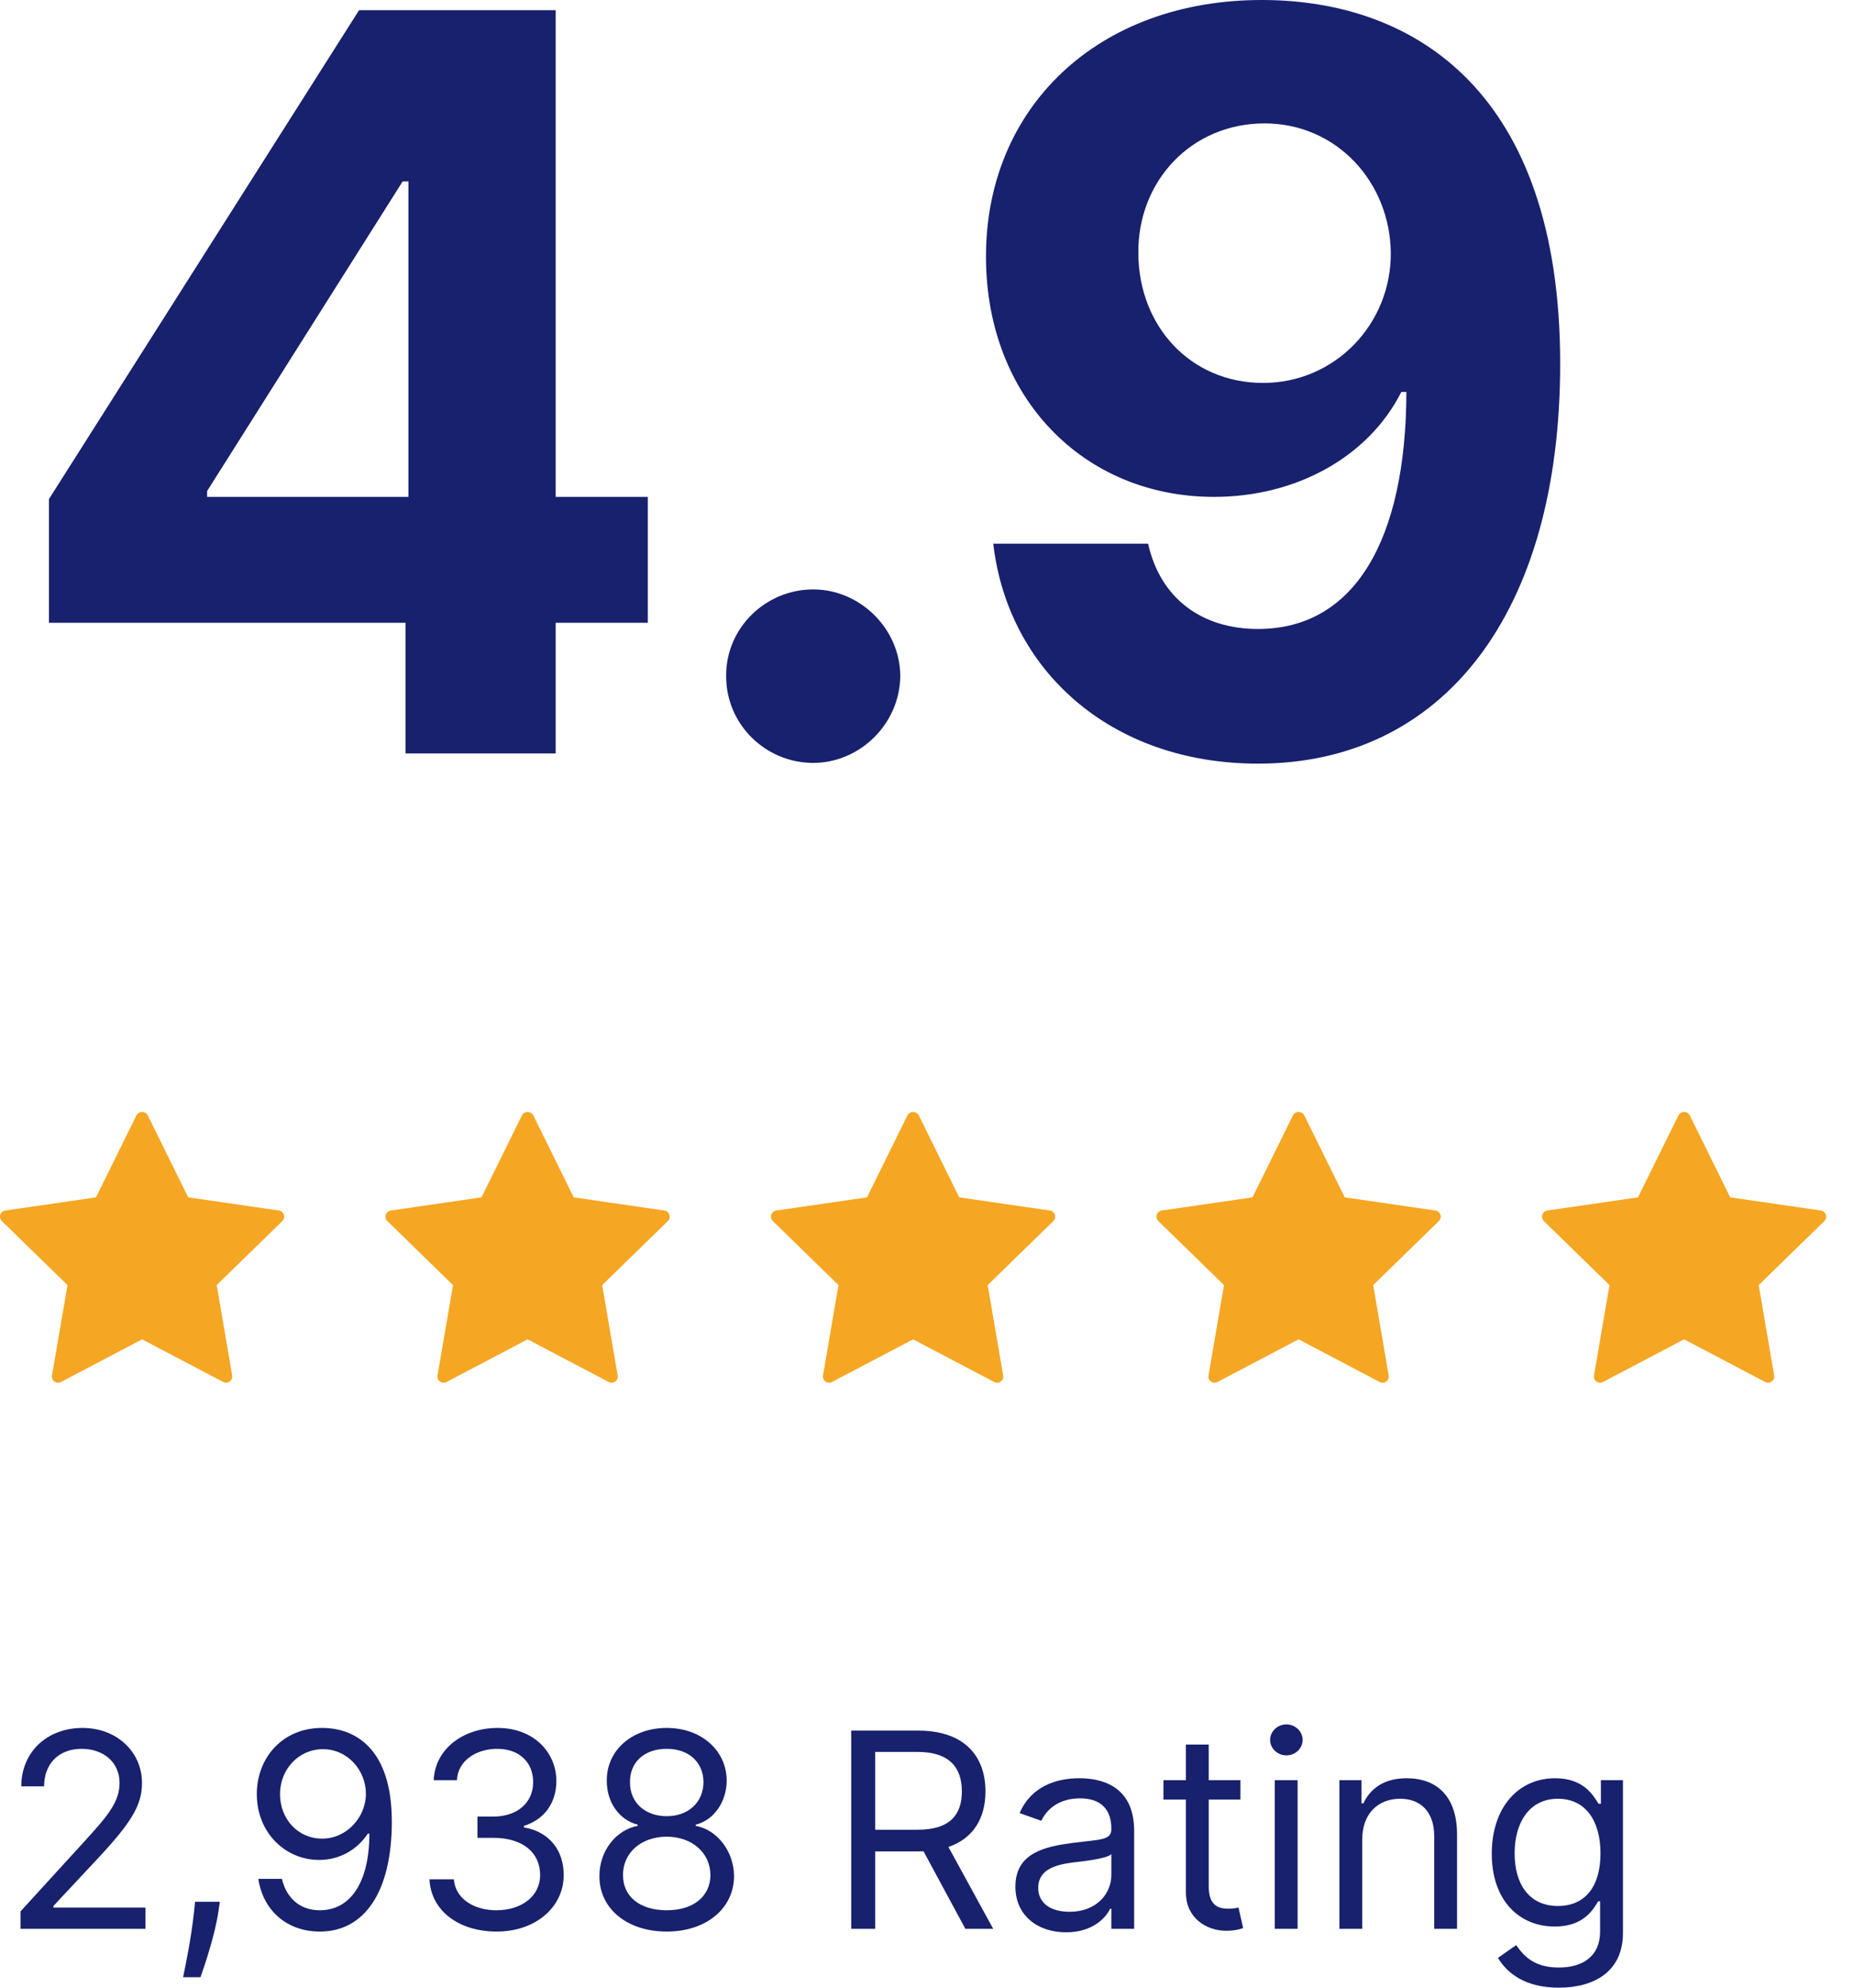 <svg width="56" height="60" viewBox="0 0 56 60" fill="none" xmlns="http://www.w3.org/2000/svg">
<path d="M1.479 18.8H12.249V22.744H16.784V18.8H19.567V14.999H16.784V0.307H10.846L1.479 15.064V18.8ZM12.336 14.999H6.256V14.823L12.161 5.478H12.336V14.999Z" fill="#18216D"/>
<path d="M24.564 23.029C25.966 23.029 27.182 21.857 27.193 20.4C27.182 18.965 25.966 17.792 24.564 17.792C23.117 17.792 21.923 18.965 21.934 20.4C21.923 21.857 23.117 23.029 24.564 23.029Z" fill="#18216D"/>
<path d="M38.163 0C33.145 -0.022 29.76 3.265 29.782 7.779C29.793 11.964 32.696 14.999 36.673 14.999C39.138 14.999 41.33 13.804 42.327 11.832H42.48C42.469 16.28 40.924 18.986 37.999 18.986C36.279 18.986 35.041 18.044 34.679 16.412H30.001C30.439 20.192 33.507 23.051 37.999 23.051C43.553 23.051 47.136 18.559 47.125 10.945C47.114 2.816 42.776 0.022 38.163 0ZM38.196 3.725C40.376 3.725 41.987 5.5 42.009 7.636C42.02 9.784 40.322 11.559 38.152 11.559C35.961 11.559 34.395 9.849 34.383 7.647C34.362 5.456 35.994 3.725 38.196 3.725Z" fill="#18216D"/>
<path fill-rule="evenodd" clip-rule="evenodd" d="M8.424 36.541L5.685 36.143L4.46 33.661C4.425 33.602 4.362 33.565 4.293 33.565C4.224 33.565 4.16 33.602 4.125 33.661L2.9 36.143L0.16 36.541C0.09 36.551 0.031 36.601 0.009 36.668C-0.013 36.736 0.005 36.81 0.056 36.859L2.039 38.792L1.571 41.52C1.559 41.59 1.588 41.661 1.645 41.703C1.703 41.745 1.779 41.75 1.842 41.717L4.292 40.429L6.743 41.717C6.805 41.749 6.881 41.744 6.939 41.702C6.996 41.66 7.025 41.59 7.013 41.52L6.545 38.792L8.528 36.859C8.579 36.81 8.597 36.736 8.575 36.668C8.553 36.601 8.495 36.551 8.424 36.541H8.424Z" fill="#F5A623"/>
<path fill-rule="evenodd" clip-rule="evenodd" d="M20.068 36.541L17.329 36.143L16.104 33.661C16.069 33.602 16.006 33.565 15.937 33.565C15.868 33.565 15.804 33.602 15.77 33.661L14.544 36.143L11.804 36.541C11.734 36.551 11.675 36.601 11.653 36.668C11.631 36.736 11.649 36.81 11.7 36.859L13.683 38.792L13.215 41.52C13.203 41.59 13.232 41.661 13.289 41.703C13.347 41.745 13.423 41.75 13.486 41.717L15.936 40.429L18.387 41.717C18.449 41.749 18.526 41.744 18.583 41.702C18.64 41.66 18.669 41.59 18.657 41.52L18.189 38.792L20.172 36.859C20.223 36.81 20.241 36.736 20.219 36.668C20.197 36.601 20.139 36.551 20.068 36.541H20.068Z" fill="#F5A623"/>
<path fill-rule="evenodd" clip-rule="evenodd" d="M31.712 36.541L28.973 36.143L27.748 33.661C27.713 33.602 27.649 33.565 27.581 33.565C27.512 33.565 27.448 33.602 27.413 33.661L26.188 36.143L23.448 36.541C23.378 36.551 23.319 36.601 23.297 36.668C23.275 36.736 23.293 36.81 23.344 36.859L25.327 38.792L24.859 41.52C24.847 41.59 24.876 41.661 24.933 41.703C24.991 41.745 25.067 41.75 25.13 41.717L27.58 40.429L30.03 41.717C30.093 41.749 30.169 41.744 30.227 41.702C30.284 41.66 30.313 41.59 30.301 41.52L29.833 38.792L31.816 36.859C31.867 36.81 31.885 36.736 31.863 36.668C31.841 36.601 31.782 36.551 31.712 36.541H31.712Z" fill="#F5A623"/>
<path fill-rule="evenodd" clip-rule="evenodd" d="M43.356 36.541L40.617 36.143L39.392 33.661C39.357 33.602 39.293 33.565 39.225 33.565C39.156 33.565 39.092 33.602 39.057 33.661L37.832 36.143L35.092 36.541C35.022 36.551 34.963 36.601 34.941 36.668C34.919 36.736 34.937 36.81 34.988 36.859L36.971 38.792L36.503 41.52C36.491 41.59 36.52 41.661 36.577 41.703C36.635 41.745 36.711 41.75 36.773 41.717L39.224 40.429L41.674 41.717C41.737 41.749 41.813 41.744 41.871 41.702C41.928 41.66 41.957 41.59 41.945 41.52L41.477 38.792L43.46 36.859C43.511 36.81 43.529 36.736 43.507 36.668C43.485 36.601 43.426 36.551 43.356 36.541H43.356Z" fill="#F5A623"/>
<path fill-rule="evenodd" clip-rule="evenodd" d="M55 36.541L52.261 36.143L51.036 33.661C51.001 33.602 50.937 33.565 50.869 33.565C50.8 33.565 50.736 33.602 50.701 33.661L49.476 36.143L46.736 36.541C46.666 36.551 46.607 36.601 46.585 36.668C46.563 36.736 46.581 36.81 46.632 36.859L48.615 38.792L48.147 41.52C48.135 41.59 48.164 41.661 48.221 41.703C48.279 41.745 48.355 41.75 48.417 41.717L50.868 40.429L53.319 41.717C53.381 41.749 53.457 41.744 53.515 41.702C53.572 41.66 53.601 41.59 53.589 41.52L53.121 38.792L55.104 36.859C55.155 36.81 55.173 36.736 55.151 36.668C55.129 36.601 55.071 36.551 55 36.541H55Z" fill="#F5A623"/>
<path d="M0.619 58.224H4.394V57.581H1.613V57.534L2.957 56.097C3.985 54.995 4.289 54.481 4.289 53.818C4.289 52.895 3.541 52.159 2.489 52.159C1.44 52.159 0.643 52.871 0.643 53.923H1.332C1.332 53.242 1.773 52.79 2.466 52.79C3.114 52.79 3.611 53.187 3.611 53.818C3.611 54.37 3.287 54.779 2.594 55.536L0.619 57.698V58.224Z" fill="#18216D"/>
<path d="M6.641 57.406H5.893L5.858 57.733C5.773 58.525 5.606 59.313 5.531 59.684H6.056C6.197 59.287 6.495 58.387 6.594 57.721L6.641 57.406Z" fill="#18216D"/>
<path d="M9.755 52.159C8.54 52.144 7.757 53.058 7.757 54.157C7.757 55.314 8.61 56.144 9.638 56.144C10.258 56.144 10.784 55.84 11.111 55.349H11.157C11.157 56.821 10.585 57.663 9.662 57.663C9.031 57.663 8.645 57.266 8.516 56.716H7.803C7.944 57.663 8.657 58.306 9.662 58.306C11.005 58.306 11.835 57.114 11.835 54.987C11.835 52.79 10.737 52.17 9.755 52.159ZM9.755 52.801C10.503 52.801 11.052 53.444 11.052 54.145C11.052 54.858 10.468 55.501 9.732 55.501C8.995 55.501 8.458 54.905 8.458 54.157C8.458 53.409 9.019 52.801 9.755 52.801Z" fill="#18216D"/>
<path d="M15.006 58.306C16.166 58.306 17.027 57.578 17.027 56.599C17.027 55.84 16.578 55.288 15.824 55.162V55.115C16.429 54.931 16.805 54.434 16.805 53.76C16.805 52.912 16.137 52.159 15.029 52.159C13.995 52.159 13.136 52.795 13.101 53.736H13.802C13.828 53.14 14.395 52.79 15.018 52.79C15.678 52.79 16.104 53.19 16.104 53.795C16.104 54.426 15.611 54.835 14.901 54.835H14.421V55.477H14.901C15.809 55.477 16.315 55.939 16.315 56.599C16.315 57.233 15.762 57.663 14.994 57.663C14.302 57.663 13.752 57.306 13.709 56.728H12.972C13.016 57.669 13.846 58.306 15.006 58.306Z" fill="#18216D"/>
<path d="M20.139 58.306C21.334 58.306 22.167 57.607 22.172 56.634C22.167 55.878 21.661 55.235 21.015 55.115V55.08C21.576 54.934 21.945 54.385 21.95 53.748C21.945 52.836 21.179 52.159 20.139 52.159C19.087 52.159 18.322 52.836 18.328 53.748C18.322 54.385 18.69 54.934 19.262 55.08V55.115C18.605 55.235 18.1 55.878 18.106 56.634C18.1 57.607 18.932 58.306 20.139 58.306ZM20.139 57.663C19.318 57.663 18.813 57.242 18.819 56.599C18.813 55.925 19.371 55.442 20.139 55.442C20.896 55.442 21.454 55.925 21.459 56.599C21.454 57.242 20.948 57.663 20.139 57.663ZM20.139 54.823C19.485 54.823 19.023 54.414 19.029 53.795C19.023 53.187 19.467 52.79 20.139 52.79C20.799 52.79 21.243 53.187 21.249 53.795C21.243 54.414 20.782 54.823 20.139 54.823Z" fill="#18216D"/>
<path d="M25.711 58.224H26.436V55.886H27.744C27.797 55.886 27.847 55.886 27.896 55.884L29.159 58.224H30L28.647 55.752C29.41 55.492 29.766 54.87 29.766 54.075C29.766 53.017 29.135 52.24 27.733 52.24H25.711V58.224ZM26.436 55.232V52.883H27.709C28.679 52.883 29.053 53.356 29.053 54.075C29.053 54.794 28.679 55.232 27.721 55.232H26.436Z" fill="#18216D"/>
<path d="M32.201 58.329C32.984 58.329 33.393 57.908 33.533 57.616H33.568V58.224H34.257V55.267C34.257 53.841 33.171 53.678 32.598 53.678C31.92 53.678 31.149 53.911 30.798 54.73L31.453 54.963C31.605 54.636 31.964 54.285 32.621 54.285C33.255 54.285 33.568 54.621 33.568 55.197V55.22C33.568 55.553 33.229 55.524 32.411 55.629C31.578 55.737 30.67 55.922 30.67 56.95C30.67 57.826 31.348 58.329 32.201 58.329ZM32.306 57.709C31.756 57.709 31.359 57.464 31.359 56.985C31.359 56.459 31.838 56.295 32.376 56.225C32.668 56.19 33.451 56.108 33.568 55.968V56.599C33.568 57.16 33.124 57.709 32.306 57.709Z" fill="#18216D"/>
<path d="M37.467 53.736H36.509V52.661H35.82V53.736H35.142V54.321H35.82V57.125C35.82 57.908 36.451 58.282 37.035 58.282C37.292 58.282 37.456 58.235 37.549 58.2L37.409 57.581C37.351 57.593 37.257 57.616 37.105 57.616C36.801 57.616 36.509 57.523 36.509 56.938V54.321H37.467V53.736Z" fill="#18216D"/>
<path d="M38.505 58.224H39.194V53.736H38.505V58.224ZM38.855 52.988C39.124 52.988 39.346 52.778 39.346 52.521C39.346 52.264 39.124 52.053 38.855 52.053C38.586 52.053 38.364 52.264 38.364 52.521C38.364 52.778 38.586 52.988 38.855 52.988Z" fill="#18216D"/>
<path d="M41.146 55.524C41.146 54.741 41.631 54.297 42.292 54.297C42.931 54.297 43.32 54.715 43.32 55.419V58.224H44.01V55.372C44.01 54.227 43.399 53.678 42.49 53.678C41.812 53.678 41.392 53.982 41.181 54.437H41.123V53.736H40.457V58.224H41.146V55.524Z" fill="#18216D"/>
<path d="M47.081 60C48.156 60 49.021 59.509 49.021 58.352V53.736H48.355V54.449H48.285C48.133 54.215 47.852 53.678 46.976 53.678C45.842 53.678 45.059 54.578 45.059 55.957C45.059 57.359 45.877 58.154 46.964 58.154C47.84 58.154 48.121 57.639 48.273 57.394H48.331V58.306C48.331 59.053 47.805 59.392 47.081 59.392C46.266 59.392 45.979 58.963 45.795 58.715L45.246 59.1C45.526 59.571 46.079 60 47.081 60ZM47.057 57.534C46.193 57.534 45.749 56.88 45.749 55.945C45.749 55.033 46.181 54.297 47.057 54.297C47.899 54.297 48.343 54.975 48.343 55.945C48.343 56.938 47.887 57.534 47.057 57.534Z" fill="#18216D"/>
</svg>
